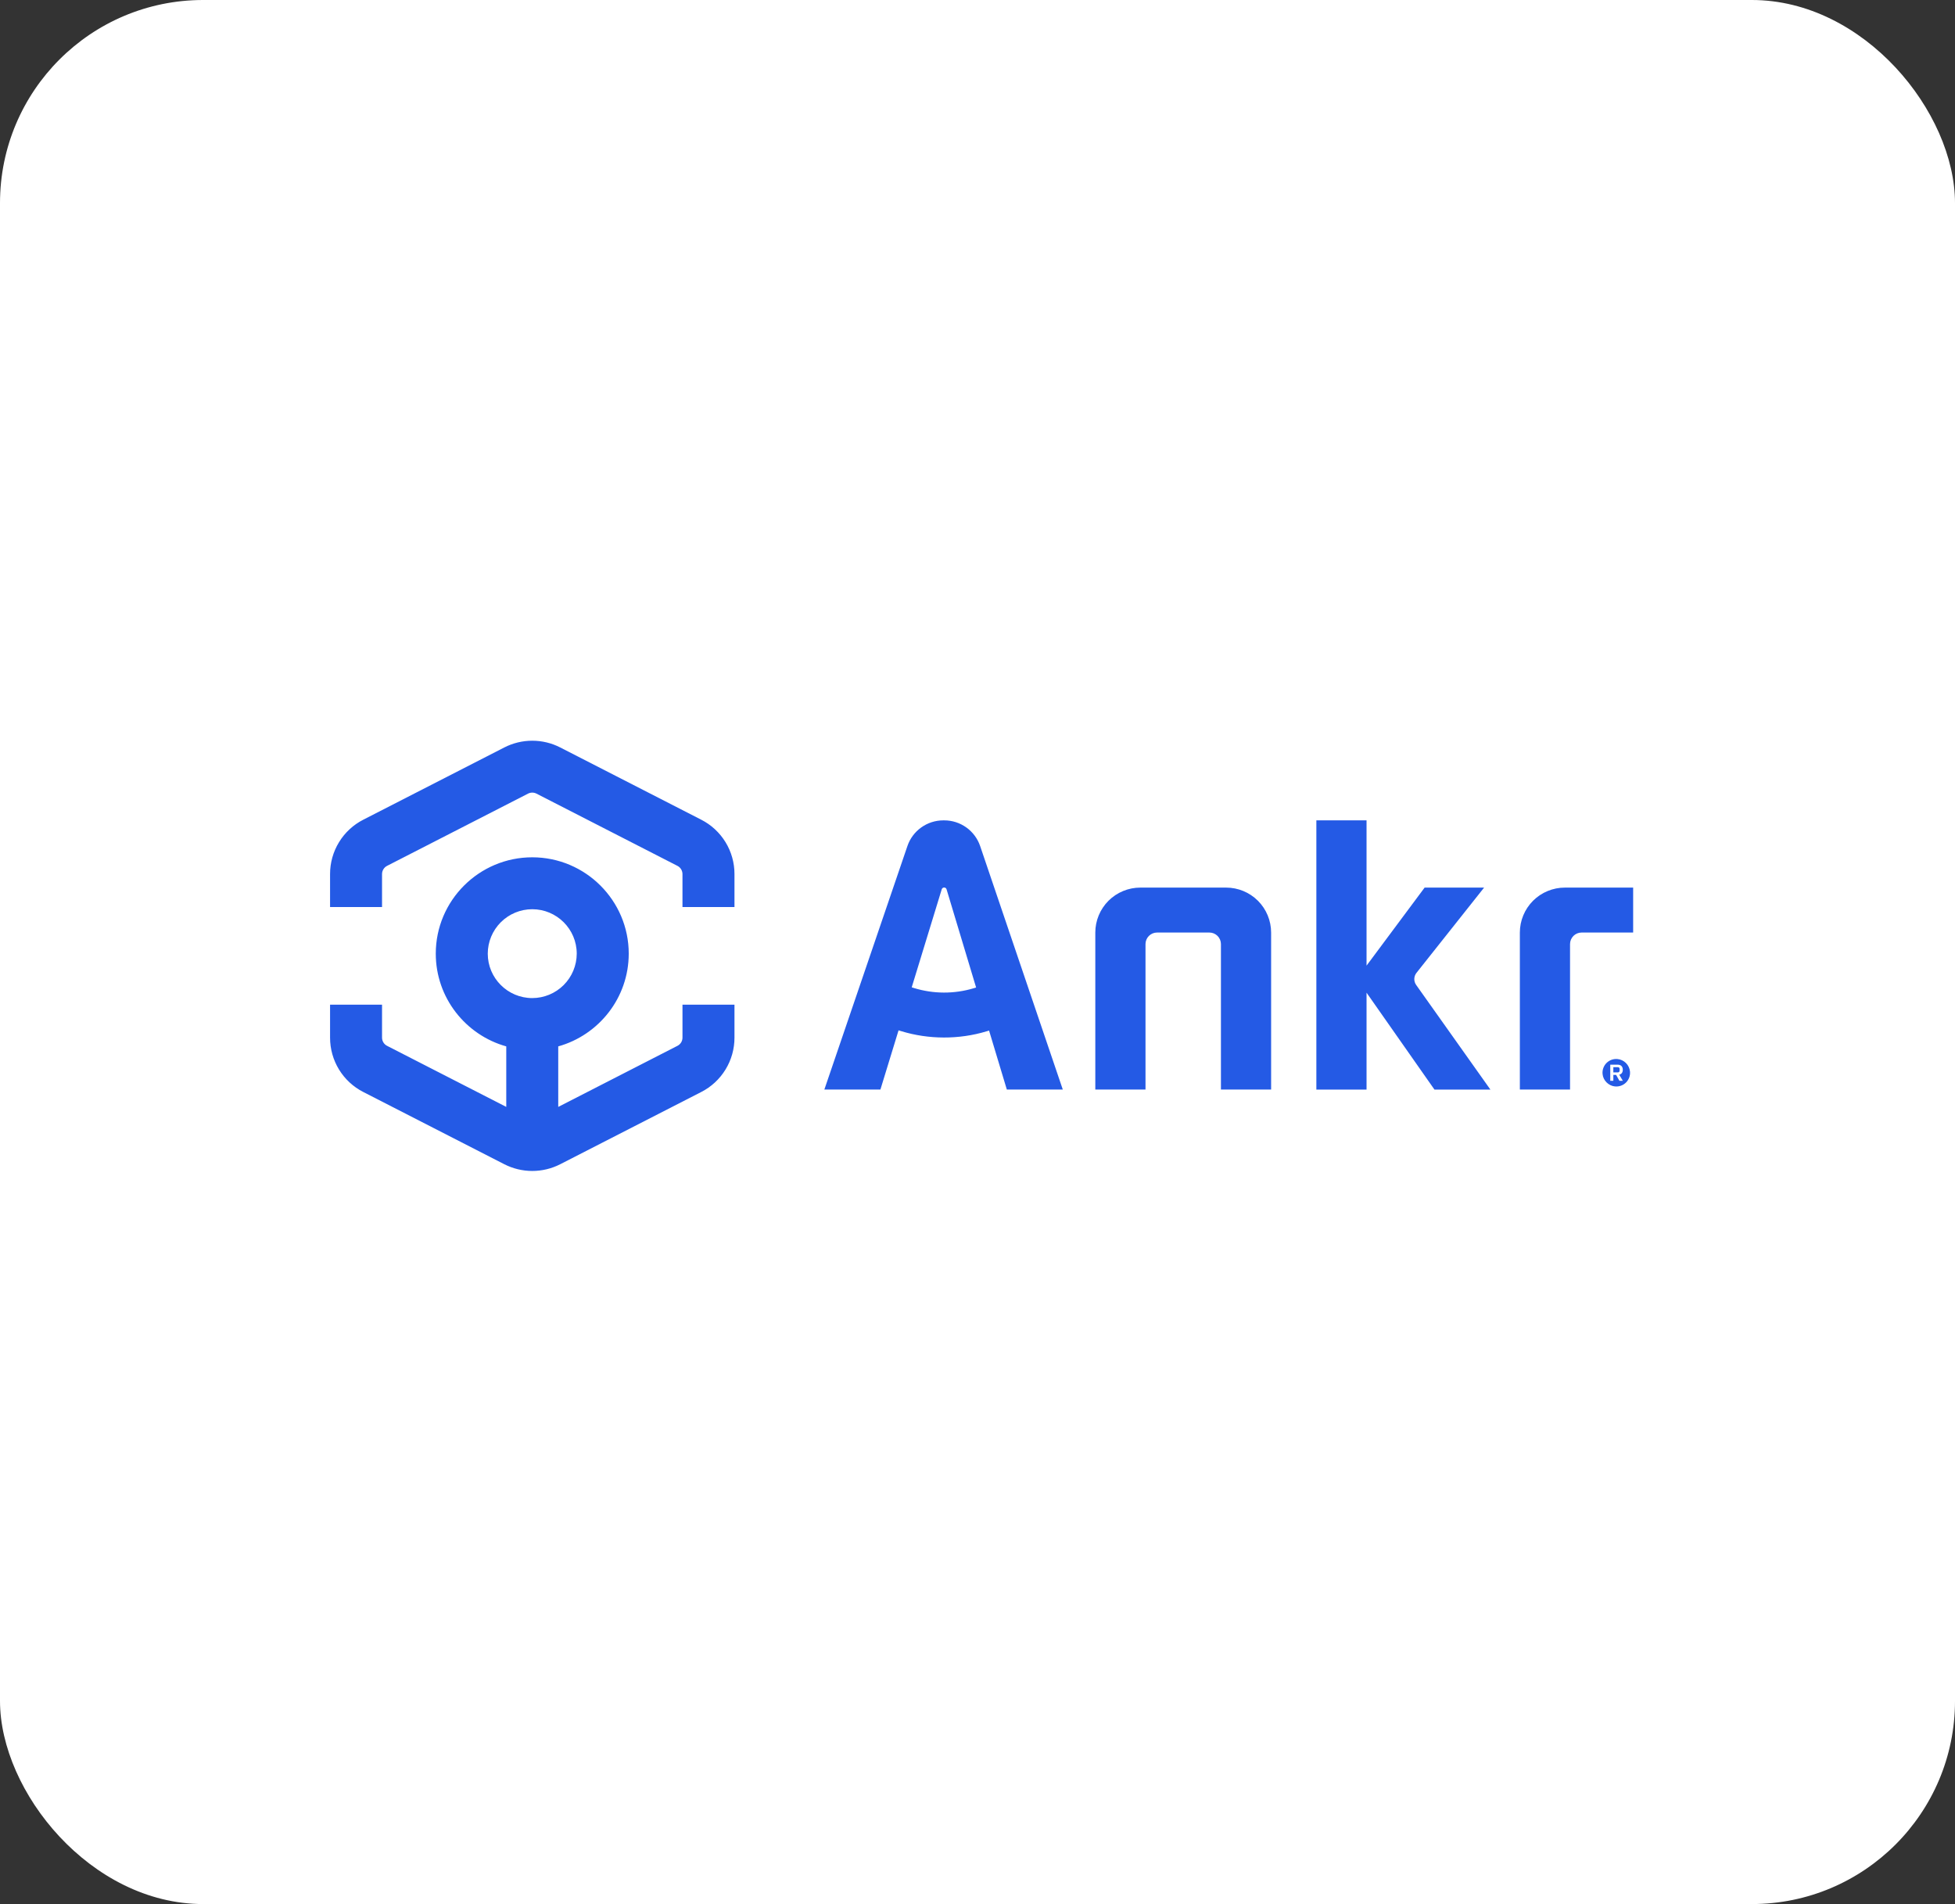<svg width="154" height="150" viewBox="0 0 154 150" fill="none" xmlns="http://www.w3.org/2000/svg">
<rect x="0" y="0" width="154" height="150" fill="#333333" stroke="none"/>
<rect width="154" height="150" rx="16" fill="white"/>
<g clip-path="url(#clip0_505_637)">
<path fill-rule="evenodd" clip-rule="evenodd" d="M127.442 84.484C127.535 84.484 127.58 84.417 127.58 84.338V84.211C127.58 84.125 127.531 84.073 127.442 84.073H127.086V84.484H127.442ZM127.087 84.678V85.145H126.844V83.875H127.428C127.686 83.875 127.832 84.021 127.832 84.279C127.832 84.503 127.708 84.626 127.554 84.667L127.835 85.145H127.566L127.304 84.678H127.087ZM127.223 85.588C127.381 85.603 127.54 85.583 127.69 85.529C127.839 85.476 127.975 85.39 128.087 85.278C128.199 85.166 128.285 85.03 128.339 84.881C128.393 84.731 128.413 84.572 128.398 84.414C128.373 84.162 128.262 83.925 128.082 83.746C127.903 83.567 127.667 83.455 127.414 83.431C127.256 83.416 127.096 83.436 126.947 83.489C126.797 83.543 126.662 83.629 126.549 83.741C126.437 83.854 126.351 83.989 126.297 84.139C126.243 84.288 126.223 84.448 126.238 84.606C126.28 85.116 126.711 85.546 127.223 85.589V85.588ZM76.89 77.796L76.692 77.856C75.166 78.312 73.54 78.307 72.016 77.843L71.818 77.781L74.182 70.059C74.24 69.871 74.507 69.872 74.563 70.059L76.891 77.796H76.89ZM71.48 66.649L64.936 85.835H69.352L70.781 81.171L70.981 81.231C73.151 81.897 75.541 81.903 77.711 81.248L77.911 81.188L79.311 85.835H83.719L77.209 66.653C77.008 66.062 76.627 65.549 76.12 65.186C75.612 64.823 75.004 64.627 74.38 64.628H74.306C73.683 64.628 73.076 64.823 72.569 65.185C72.062 65.547 71.681 66.059 71.48 66.649ZM116.905 69.926H112.22L107.646 76.072V64.628H103.693V85.836H107.646V78.203L112.995 85.836H117.402L111.555 77.594C111.455 77.454 111.404 77.285 111.408 77.113C111.413 76.941 111.473 76.775 111.58 76.64L116.905 69.926ZM96.176 69.925H89.826C89.361 69.924 88.9 70.016 88.47 70.194C88.04 70.371 87.649 70.632 87.32 70.96C86.991 71.289 86.729 71.68 86.551 72.109C86.372 72.539 86.28 73 86.28 73.465V85.835H90.234V74.375C90.234 74.134 90.33 73.902 90.501 73.731C90.671 73.561 90.903 73.465 91.144 73.465H95.266C95.507 73.465 95.739 73.561 95.909 73.731C96.08 73.902 96.176 74.134 96.176 74.375V85.835H100.129V73.465C100.128 72.525 99.754 71.625 99.09 70.961C98.425 70.297 97.523 69.924 96.584 69.925H96.176ZM128.647 69.925H123.269C122.804 69.924 122.343 70.016 121.913 70.194C121.483 70.371 121.092 70.632 120.763 70.96C120.434 71.289 120.172 71.68 119.994 72.109C119.815 72.539 119.723 73 119.723 73.465V85.835H123.676V74.375C123.676 74.134 123.772 73.902 123.943 73.731C124.113 73.561 124.345 73.465 124.586 73.465H128.647V69.925ZM44.13 58.884L55.234 64.574C56.025 64.976 56.688 65.59 57.151 66.346C57.614 67.103 57.858 67.973 57.856 68.86V71.454H53.76V68.86C53.76 68.726 53.723 68.594 53.653 68.48C53.583 68.365 53.483 68.273 53.363 68.212L42.26 62.522C42.157 62.469 42.043 62.442 41.927 62.442C41.811 62.442 41.697 62.469 41.594 62.522L30.49 68.212C30.371 68.273 30.27 68.366 30.201 68.48C30.131 68.594 30.094 68.726 30.094 68.86V71.454H26V68.86C25.998 67.973 26.242 67.103 26.705 66.347C27.167 65.59 27.831 64.976 28.621 64.574L39.726 58.884C40.408 58.535 41.162 58.353 41.928 58.353C42.694 58.353 43.448 58.535 44.13 58.884ZM45.431 75.128C45.431 73.198 43.859 71.628 41.927 71.628C40.998 71.628 40.108 71.997 39.451 72.653C38.794 73.309 38.424 74.199 38.422 75.128C38.422 77.058 39.994 78.628 41.927 78.628C42.855 78.627 43.746 78.258 44.402 77.602C45.059 76.946 45.429 76.056 45.431 75.128ZM53.365 82.39C53.484 82.329 53.585 82.236 53.655 82.122C53.725 82.007 53.761 81.876 53.761 81.742V79.148H57.856V81.743C57.858 82.629 57.614 83.499 57.151 84.256C56.689 85.012 56.026 85.626 55.236 86.028L44.13 91.718C43.448 92.066 42.694 92.247 41.928 92.248C41.163 92.247 40.408 92.066 39.726 91.718L28.62 86.028C27.83 85.626 27.167 85.012 26.704 84.256C26.242 83.499 25.998 82.629 26 81.743V79.148H30.094V81.743C30.094 82.017 30.246 82.265 30.49 82.39L39.88 87.201V82.434C36.681 81.54 34.327 78.604 34.327 75.128C34.327 70.943 37.737 67.538 41.927 67.538C46.117 67.538 49.527 70.943 49.527 75.128C49.527 78.604 47.173 81.54 43.974 82.434V87.202L53.364 82.39H53.365Z" fill="#245AE5"/>
</g>
<defs>
<clipPath id="clip0_505_637">
<rect width="103" height="35" fill="white" transform="translate(26 58)"/>
</clipPath>
</defs>
</svg>
